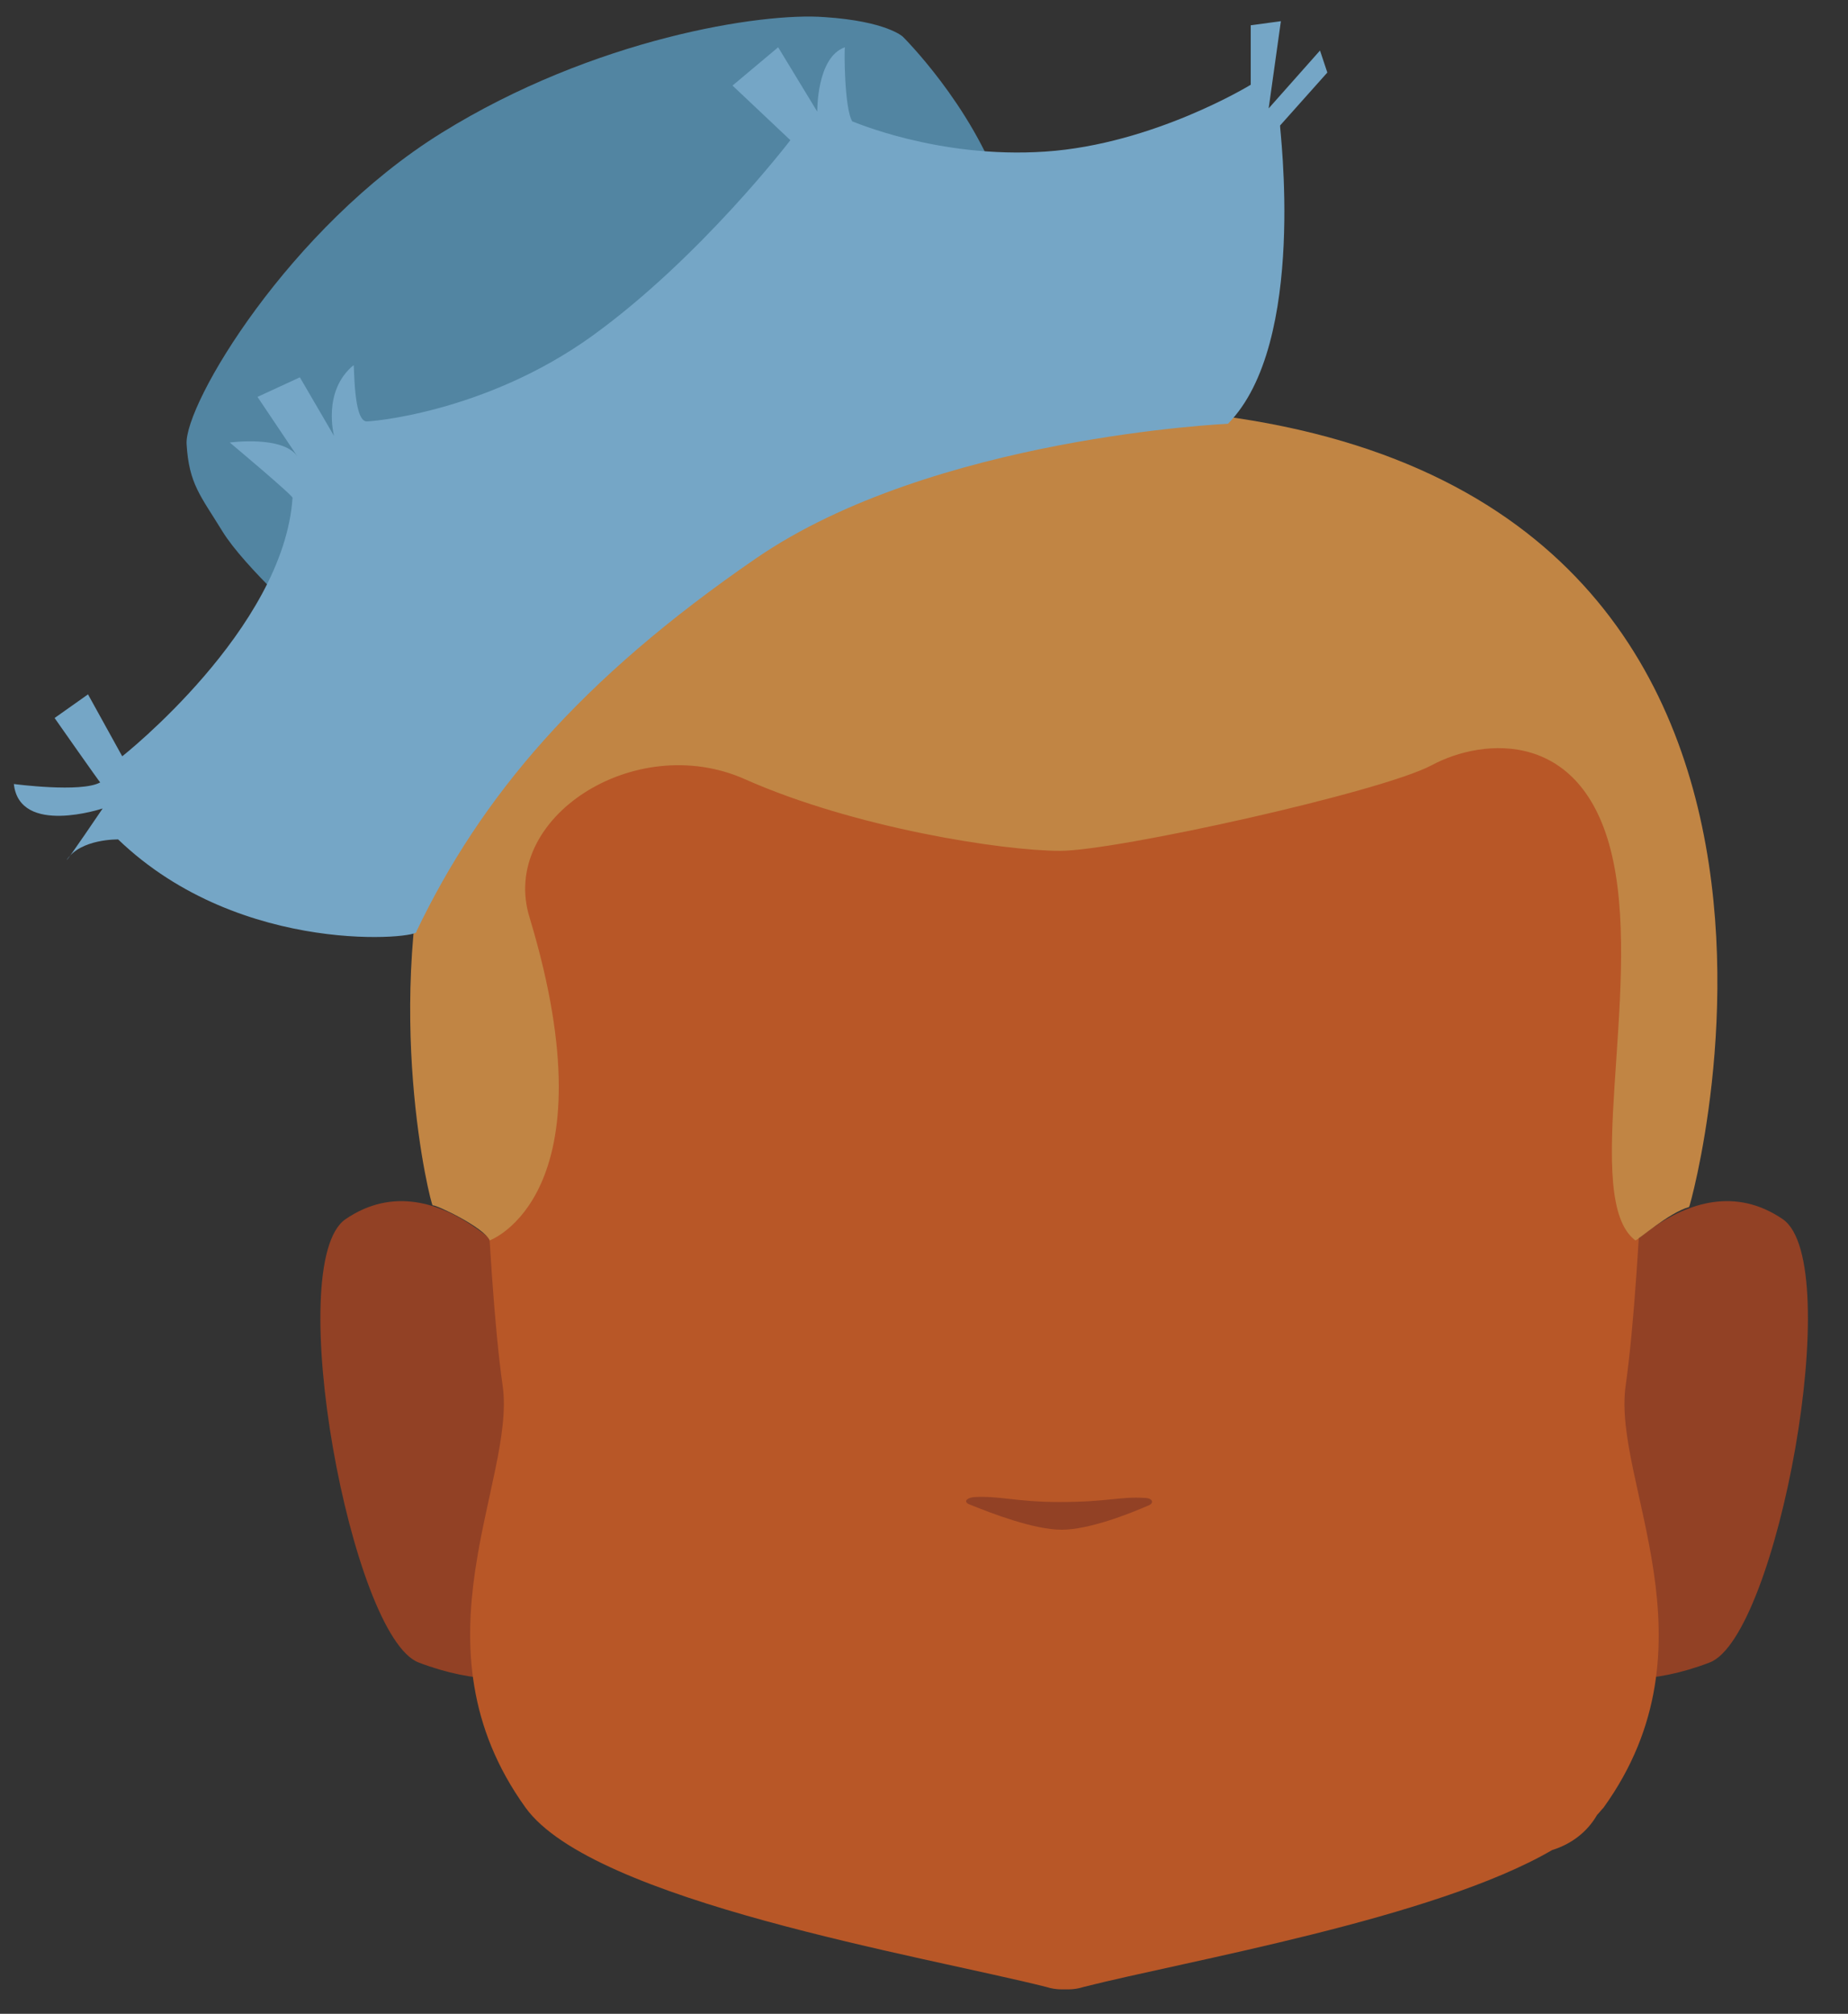 <?xml version="1.0" encoding="utf-8"?>
<!-- Generator: Adobe Illustrator 26.0.3, SVG Export Plug-In . SVG Version: 6.00 Build 0)  -->
<svg version="1.1" id="Calque_1" xmlns="http://www.w3.org/2000/svg" xmlns:xlink="http://www.w3.org/1999/xlink" x="0px" y="0px"
	 viewBox="0 0 226.8 247.1" style="enable-background:new 0 0 226.8 247.1;" xml:space="preserve">
<rect x="0" y="0" width="226.8" height="247.1" fill="#333333" stroke="none"/>
<style type="text/css">
	.st0{fill:#5285A2;}
	.st1{fill:#5E5E5E;}
	.st2{clip-path:url(#SVGID_00000036970471346595647660000012726666752021498039_);}
	.st3{fill:#924125;}
	.st4{clip-path:url(#SVGID_00000029762653426349977400000001648874711697483709_);}
	.st5{clip-path:url(#SVGID_00000132799258066259922630000008452332960606949522_);}
	.st6{fill:#573623;}
	.st7{clip-path:url(#SVGID_00000062162375554883000830000005930402487171396751_);}
	.st8{clip-path:url(#SVGID_00000033341510284149988160000008952489746935913095_);}
	.st9{fill:#FFFFFF;}
	.st10{clip-path:url(#SVGID_00000115486773688551342040000010254280752972204974_);}
	.st11{clip-path:url(#SVGID_00000105397953532299996360000002713688427066863284_);}
	.st12{fill:#090909;}
	.st13{clip-path:url(#SVGID_00000179625177758989159890000011788744208829056169_);}
	.st14{fill:#B85727;}
	.st15{fill:#C18544;}
	.st16{fill:#75A6C6;}
</style>
<path class="st0" d="M38.3,77c0,0-8.3-7.4-11-11.8c-2.7-4.4-4.1-5.8-4.4-10.7c-0.3-4.9,12.6-26.6,31.3-38.2
	C72.9,4.7,93.5,1.5,101.2,2.1c7.6,0.5,9.6,2.4,9.6,2.4s8.4,8.3,12.1,18.9"/>
<path class="st1" d="M104.2,178.8c0,0,0,2.9,0,1.9v-0.2C104.2,180,104.2,179.3,104.2,178.8z"/>
<path class="st1" d="M104.2,178.8c0,0,0,2.9,0,1.9v-0.2C104.2,180,104.2,179.3,104.2,178.8z"/>
<path class="st1" d="M104.2,178.8c0,0,0,2.9,0,1.9v-0.2C104.2,180,104.2,179.3,104.2,178.8z"/>
<path class="st1" d="M104.2,178.8c0,0,0,2.9,0,1.9v-0.2C104.2,180,104.2,179.3,104.2,178.8z"/>
<path class="st1" d="M104.2,178.8c0,0,0,2.9,0,1.9v-0.2C104.2,180,104.2,179.3,104.2,178.8z"/>
<g id="random">
	<g>
		<g>
			<g>
				<g>
					<defs>
						<polygon id="SVGID_1_" points="188.2,147.3 188.2,147.3 222,147.3 222,206 188.2,206 						"/>
					</defs>
					<clipPath id="SVGID_00000096041967209355501590000014290951108140145539_">
						<use xlink:href="#SVGID_1_"  style="overflow:visible;"/>
					</clipPath>
					<g style="clip-path:url(#SVGID_00000096041967209355501590000014290951108140145539_);">
						<path class="st3" d="M188.2,202.2l7.3-44.4c0,0,11.6-16.2,23.3-8.2c7.8,5.4-0.7,51.3-9,54.4
							C195.7,209.4,188.2,202.2,188.2,202.2z"/>
					</g>
				</g>
			</g>
		</g>
	</g>
</g>
<g id="random2">
	<g>
		<g>
			<g>
				<g>
					<defs>
						<polygon id="SVGID_00000018228825169610709870000015145510815815358115_" points="73,147.3 73,147.3 39.3,147.3 39.3,206 
							73,206 						"/>
					</defs>
					<clipPath id="SVGID_00000183215903660499438160000000155202987772834460_">
						<use xlink:href="#SVGID_00000018228825169610709870000015145510815815358115_"  style="overflow:visible;"/>
					</clipPath>
					<g style="clip-path:url(#SVGID_00000183215903660499438160000000155202987772834460_);">
						<path class="st3" d="M73,202.2l-7.3-44.4c0,0-11.6-16.2-23.3-8.2c-7.8,5.4,0.7,51.3,9,54.4C65.6,209.4,73,202.2,73,202.2z"/>
					</g>
				</g>
			</g>
		</g>
	</g>
</g>
<g>
	<g>
		<g>
			<g>
				<defs>
					<polygon id="SVGID_00000109729275722981459460000000088012747233462682_" points="150.5,123.4 150.5,123.4 191.3,123.4 
						191.3,135.8 150.5,135.8 					"/>
				</defs>
				<clipPath id="SVGID_00000129183513312334439500000017795807951862723490_">
					<use xlink:href="#SVGID_00000109729275722981459460000000088012747233462682_"  style="overflow:visible;"/>
				</clipPath>
				<g style="clip-path:url(#SVGID_00000129183513312334439500000017795807951862723490_);">
					<path class="st6" d="M189.3,135.8c-0.3,0-0.5-0.1-0.7-0.2c-4.1-1.7-8.3-3.1-12.5-4.1c-13.7-3.1-14.6-0.9-19.3,0
						c-1.4,0.3-4.7-0.5-5.4-1.4c-0.7-0.8-1.3-3.7-0.5-4.4c0.4-0.3,6.4-4.4,22.1-0.9c6.5,1.5,16.9,7.2,17.1,7.3c1,0.5,1.5,1.5,1,2.5
						C190.9,135.3,190.1,135.9,189.3,135.8L189.3,135.8z"/>
				</g>
			</g>
		</g>
	</g>
</g>
<g>
	<g>
		<g>
			<g>
				<defs>
					<polygon id="SVGID_00000078723358369801792970000006208530420969503422_" points="110.8,123.4 110.8,123.4 70,123.4 70,135.8 
						110.8,135.8 					"/>
				</defs>
				<clipPath id="SVGID_00000008828666535945202700000011113493343429566392_">
					<use xlink:href="#SVGID_00000078723358369801792970000006208530420969503422_"  style="overflow:visible;"/>
				</clipPath>
				<g style="clip-path:url(#SVGID_00000008828666535945202700000011113493343429566392_);">
					<path class="st6" d="M71.9,135.8c0.3,0,0.5-0.1,0.7-0.2c4.1-1.7,8.3-3.1,12.5-4.1c13.7-3.1,14.6-0.9,19.3,0
						c1.4,0.3,4.7-0.5,5.4-1.4c0.7-0.8,1.3-3.7,0.5-4.4c-0.4-0.3-6.4-4.4-22.1-0.9c-6.5,1.5-16.9,7.2-17.1,7.3c-1,0.5-1.5,1.5-1,2.5
						C70.4,135.3,71.1,135.9,71.9,135.8L71.9,135.8z"/>
				</g>
			</g>
		</g>
	</g>
</g>
<g>
	<g>
		<g>
			<g>
				<defs>
					<polygon id="SVGID_00000019653172115374088610000006479144975199127682_" points="159.2,147.9 159.2,147.9 185.5,147.9 
						185.5,173.3 159.2,173.3 					"/>
				</defs>
				<clipPath id="SVGID_00000145016182833074389270000002972733799869471907_">
					<use xlink:href="#SVGID_00000019653172115374088610000006479144975199127682_"  style="overflow:visible;"/>
				</clipPath>
				<g style="clip-path:url(#SVGID_00000145016182833074389270000002972733799869471907_);">
					<ellipse class="st9" cx="172.4" cy="160.6" rx="13.2" ry="12.6"/>
				</g>
			</g>
		</g>
	</g>
</g>
<g>
	<g>
		<g>
			<g>
				<defs>
					<polygon id="SVGID_00000127746317096784306380000000174807832587122102_" points="102.1,147.9 102.1,147.9 75.8,147.9 
						75.8,173.3 102.1,173.3 					"/>
				</defs>
				<clipPath id="SVGID_00000050644499384152832380000012984111041773101212_">
					<use xlink:href="#SVGID_00000127746317096784306380000000174807832587122102_"  style="overflow:visible;"/>
				</clipPath>
				<g style="clip-path:url(#SVGID_00000050644499384152832380000012984111041773101212_);">
					<ellipse class="st9" cx="88.9" cy="160.6" rx="13.2" ry="12.6"/>
				</g>
			</g>
		</g>
	</g>
</g>
<g>
	<g>
		<g>
			<g>
				<defs>
					<polygon id="SVGID_00000008117274579897526670000006123292444998741161_" points="163.5,153.7 163.5,153.7 181.1,153.7 
						181.1,171.3 163.5,171.3 					"/>
				</defs>
				<clipPath id="SVGID_00000142861643165400192100000007082476064256131242_">
					<use xlink:href="#SVGID_00000008117274579897526670000006123292444998741161_"  style="overflow:visible;"/>
				</clipPath>
				<g style="clip-path:url(#SVGID_00000142861643165400192100000007082476064256131242_);">
					<circle class="st12" cx="172.3" cy="162.5" r="8.8"/>
				</g>
			</g>
		</g>
	</g>
</g>
<g>
	<g>
		<g>
			<g>
				<defs>
					<polygon id="SVGID_00000152241969914429425700000003189535752980634015_" points="97.8,153.7 97.8,153.7 80.2,153.7 
						80.2,171.3 97.8,171.3 					"/>
				</defs>
				<clipPath id="SVGID_00000093176168824669254580000007047584152835326349_">
					<use xlink:href="#SVGID_00000152241969914429425700000003189535752980634015_"  style="overflow:visible;"/>
				</clipPath>
				<g style="clip-path:url(#SVGID_00000093176168824669254580000007047584152835326349_);">
					<circle class="st12" cx="89" cy="162.5" r="8.8"/>
				</g>
			</g>
		</g>
	</g>
</g>
<path class="st14" d="M199.5,170.1c2.1-14.6,2.9-49,2.9-49c0-41.3-28.6-67.9-69.4-68.8l0,0h-4.8l0,0c-40.8,0.8-69.4,27.5-69.4,68.8
	c0,0,0.8,34.5,2.9,49c1.6,11.7-11.6,31.7,2.8,51.7c8.3,11.5,48.8,18.2,63.9,22c0.6,0.2,1.3,0.3,1.9,0.3c0.1,0,0.3,0,0.4,0
	c0.1,0,0.3,0,0.4,0c0.6,0,1.3-0.1,1.9-0.3c12.6-3.2,43.1-8.4,57.5-16.8c2.3-0.7,4.3-2.2,5.5-4.3c0.3-0.3,0.5-0.6,0.8-0.9
	C211.2,201.8,197.9,181.8,199.5,170.1z"/>
<path class="st3" d="M119.5,183.7c-0.9,0.1-1.3,0.6-0.5,0.9c2.7,1.1,7.9,3.1,11.3,3.1c3.3,0,8.2-1.9,10.7-3c0.7-0.3,0.4-0.9-0.5-0.9
	c-3.1-0.2-4.4,0.5-10.5,0.5C124.7,184.3,122.6,183.5,119.5,183.7z"/>
<path class="st15" d="M60.1,152.2c0,0,15.2-5.5,4.9-39.6c-3.8-12.2,12.9-23,26.4-17c13.5,6,31.7,8.8,38.7,8.8
	c6.9,0,39.4-7.2,45.6-10.5c6.3-3.4,18.9-4.6,22.3,11.8c3.4,16.3-3.9,41.5,2.7,46.5c0.3,0,4.1-3.4,6.6-4.1
	c0.1,0.2,27.9-98.2-75.5-98.2s-79.1,98.2-78.7,98C53.5,147.8,59.4,150.6,60.1,152.2z"/>
<path class="st16" d="M150.7,52c0,0-36.2,1.6-57.9,16.5S59,97.8,51.1,114.3c0.8,0.8-21.4,3.3-36.6-11.3c0,0-4.6-0.1-6.3,2.5
	c0,0.2,4.4-6.3,4.4-6.3s-10.2,3.4-10.9-3c0,0,8.3,1.1,10.6-0.2c0,0.1-5.6-7.9-5.6-7.9l4.1-2.9l4.2,7.6c0,0,19.8-15.6,20.9-31.7
	c0.3-0.1-7.7-6.8-7.7-6.8s6.5-0.9,8.3,1.7l-4.9-7.3l5.2-2.4l4.2,7.2c0,0-1.5-5.5,2.4-8.7c0.1,0.4,0,6.6,1.5,6.9
	c0,0.1,14.5-0.9,27.8-10.5S97,17.2,97,17.2l-7.1-6.7l5.6-4.7l4.8,7.9c0,0-0.1-6.7,3.4-7.9c-0.1,0-0.1,7.5,0.9,9.1
	c-0.1-0.1,10.4,4.6,23.7,3.7s25.2-8.2,25.2-8.2V3.1l3.7-0.5l-1.5,10.7l6.3-7.1l0.9,2.7l-5.8,6.5C157,15.5,160.5,42.1,150.7,52z"/>
</svg>
